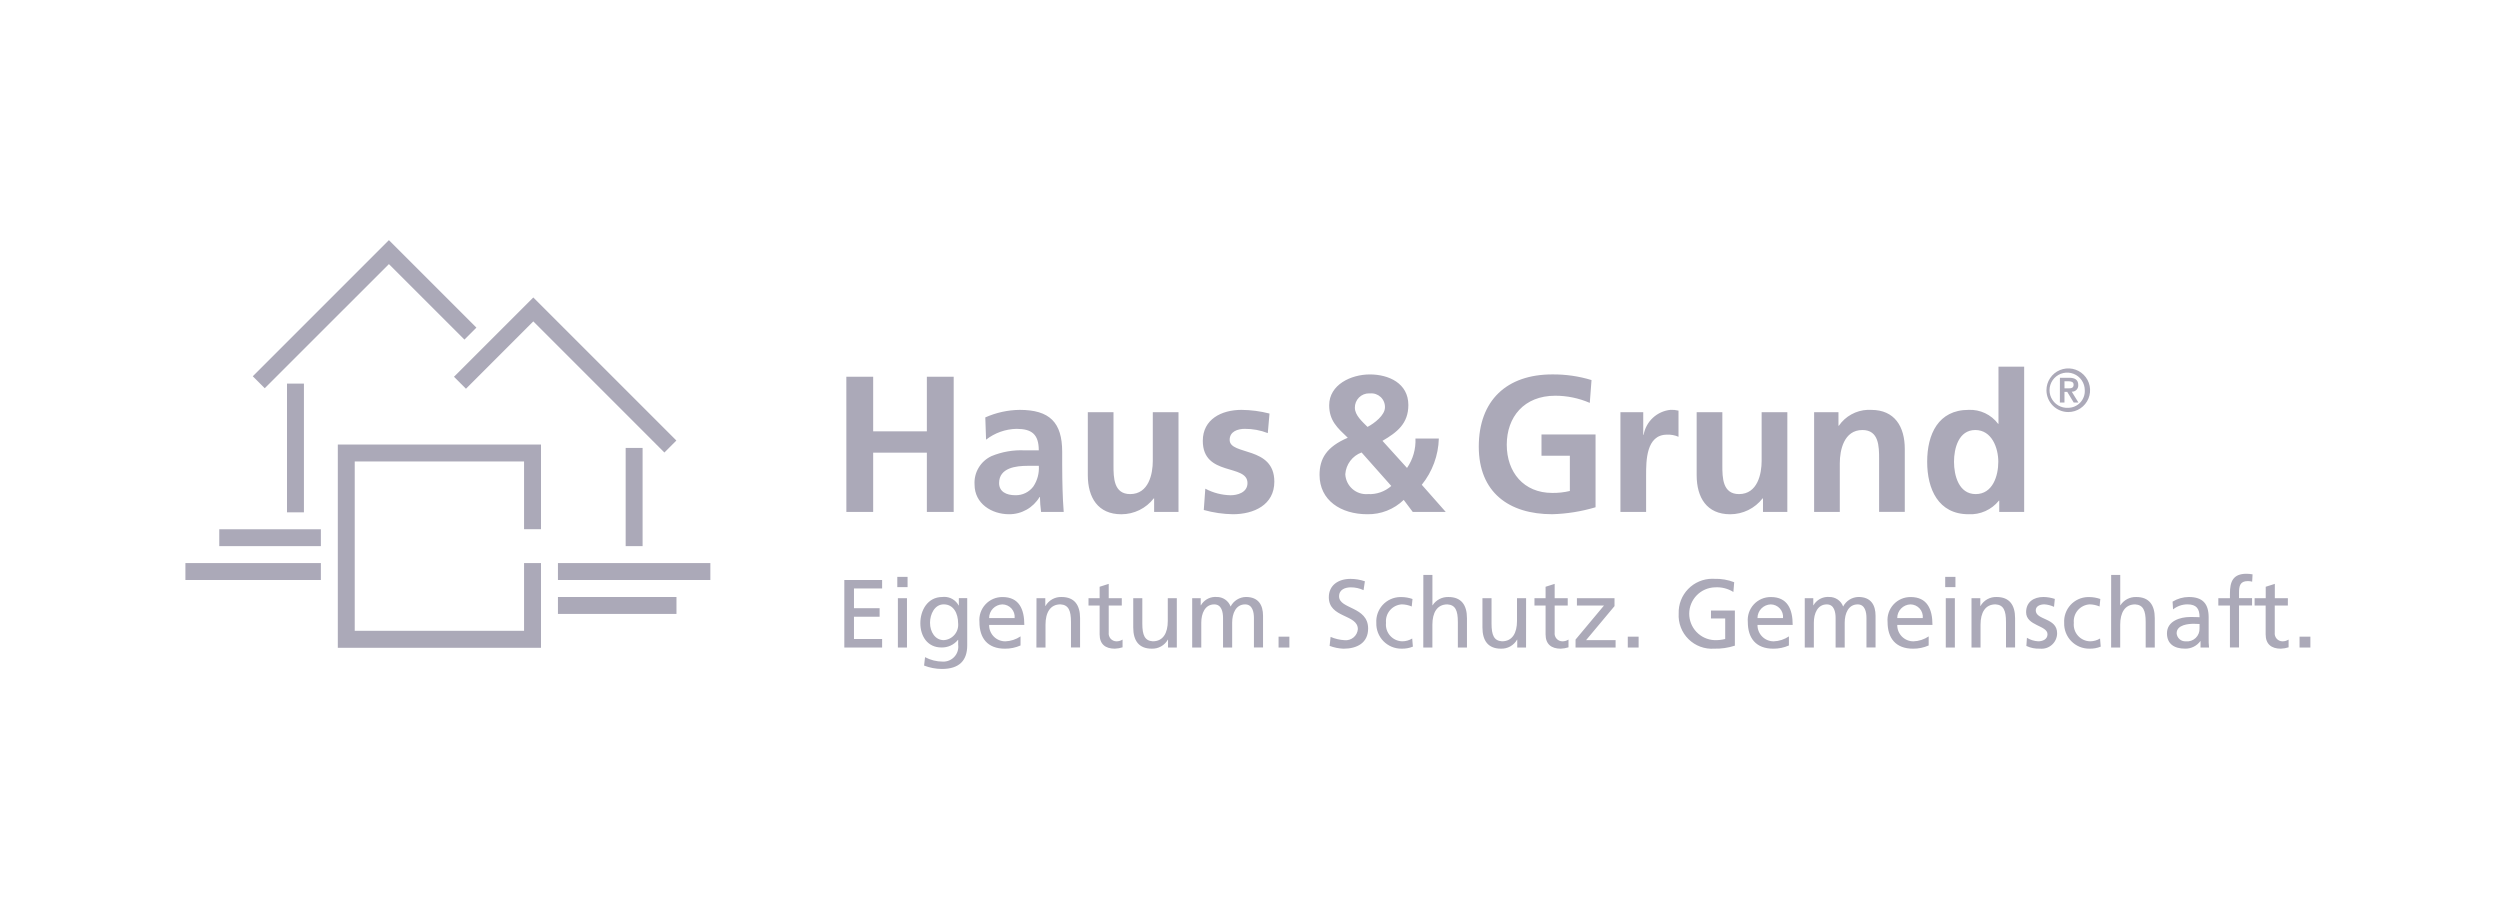 <svg width="176" height="64" viewBox="0 0 176 64" fill="none" xmlns="http://www.w3.org/2000/svg">
<g clip-path="url(#clip0_5602_25172)">
<path d="M27.379 16.906L17.796 26.49L18.638 27.332L27.379 18.593L32.697 23.907L33.539 23.064L27.379 16.906ZM37.544 20.942L31.96 26.525L32.803 27.368L37.544 22.625L46.773 31.857L47.616 31.013L37.544 20.942ZM20.205 27.006V36.066H21.397V27.006H20.205ZM23.782 31.297V45.603H38.086V39.642H36.894V44.41H24.973V32.489H36.894V37.257H38.086V31.297H24.973H23.782ZM44.047 31.535V38.45H45.239V31.535H44.047ZM15.436 37.259V38.45H22.59V37.259H15.436ZM13.053 39.642V40.834H22.59V39.642H13.053ZM39.279 39.642V40.834H50.009V39.642H39.279ZM39.279 42.027V43.219H47.624V42.027H39.279Z" fill="#ABA9B8"/>
<path fill-rule="evenodd" clip-rule="evenodd" d="M140.693 25.814V29.836H140.666C140.426 29.515 140.111 29.258 139.749 29.087C139.386 28.916 138.988 28.836 138.588 28.855C136.455 28.855 135.673 30.571 135.673 32.508C135.673 34.429 136.455 36.202 138.588 36.202C138.993 36.223 139.398 36.147 139.769 35.981C140.14 35.815 140.466 35.564 140.721 35.247H140.747L140.746 36.038H142.501V25.814H140.693ZM109.276 26.359C106.077 26.359 104.106 28.186 104.106 31.444C104.106 34.66 106.225 36.201 109.276 36.201C110.31 36.172 111.336 36.007 112.327 35.711V30.586H108.521V32.084H110.518V34.565C110.111 34.662 109.694 34.708 109.276 34.702C107.265 34.702 106.076 33.243 106.076 31.308C106.076 29.358 107.291 27.859 109.491 27.859C110.327 27.859 111.154 28.031 111.921 28.363L112.043 26.756C111.146 26.483 110.213 26.349 109.276 26.359ZM96.435 26.36C95.112 26.36 93.575 27.083 93.575 28.527C93.575 29.619 94.155 30.123 94.883 30.818C93.385 31.458 92.896 32.29 92.896 33.434C92.896 35.221 94.395 36.202 96.258 36.202C96.731 36.211 97.201 36.127 97.641 35.953C98.081 35.78 98.482 35.522 98.822 35.193L99.456 36.038H101.778L100.093 34.129C100.84 33.204 101.262 32.059 101.294 30.871H99.648C99.682 31.608 99.473 32.336 99.054 32.943L97.326 31.035C98.352 30.435 99.148 29.823 99.148 28.514C99.148 26.974 97.758 26.36 96.435 26.36ZM59.582 26.523L59.584 36.038H61.471V31.867H65.251V36.038H67.14V26.523H65.251V30.368H61.471V26.523L59.582 26.523ZM96.386 27.693C96.411 27.693 96.437 27.694 96.462 27.696C96.596 27.684 96.732 27.701 96.859 27.745C96.987 27.79 97.104 27.861 97.202 27.953C97.3 28.046 97.378 28.159 97.429 28.284C97.481 28.409 97.505 28.543 97.501 28.678C97.502 29.236 96.746 29.808 96.273 30.054C95.909 29.686 95.383 29.236 95.383 28.705C95.38 28.572 95.405 28.44 95.454 28.317C95.504 28.193 95.577 28.081 95.671 27.987C95.764 27.892 95.876 27.818 95.999 27.767C96.122 27.717 96.253 27.691 96.386 27.693ZM117.613 28.852C117.147 28.897 116.709 29.093 116.365 29.411C116.021 29.729 115.791 30.151 115.711 30.612H115.684V29.017H114.078V36.038H115.886V33.461C115.886 32.453 115.885 30.6 117.356 30.6C117.634 30.587 117.911 30.638 118.167 30.749V28.909C117.986 28.864 117.799 28.845 117.613 28.852ZM131.478 28.853C131.077 28.87 130.685 28.98 130.334 29.175C129.983 29.369 129.682 29.642 129.454 29.973H129.428V29.017H127.714V36.038H129.522V32.603C129.522 31.704 129.806 30.273 131.115 30.273C132.275 30.273 132.289 31.431 132.289 32.29V36.037H134.097V31.608C134.097 30.028 133.381 28.856 131.736 28.856C131.65 28.851 131.564 28.85 131.478 28.853ZM71.781 28.855C70.948 28.866 70.126 29.047 69.365 29.386L69.419 30.953C70.034 30.474 70.786 30.207 71.565 30.191C72.631 30.191 73.13 30.572 73.13 31.704H72.131C71.333 31.667 70.536 31.806 69.797 32.112C69.421 32.288 69.106 32.573 68.894 32.931C68.681 33.288 68.582 33.702 68.609 34.116C68.609 35.452 69.81 36.202 71.038 36.202C71.471 36.205 71.896 36.094 72.273 35.881C72.65 35.669 72.964 35.361 73.185 34.989H73.211C73.217 35.34 73.244 35.69 73.292 36.038H74.885C74.844 35.493 74.818 35.002 74.804 34.47C74.791 33.952 74.778 33.421 74.778 32.711V31.813C74.778 29.741 73.901 28.855 71.781 28.855ZM87.403 28.855C85.983 28.855 84.677 29.523 84.677 31.035C84.677 33.571 87.823 32.631 87.823 34.007C87.823 34.688 87.093 34.866 86.634 34.866C86.012 34.854 85.402 34.695 84.854 34.403L84.746 35.903C85.414 36.09 86.103 36.191 86.797 36.202C88.269 36.202 89.713 35.547 89.713 33.911C89.713 31.377 86.568 32.086 86.568 30.968C86.568 30.368 87.147 30.191 87.633 30.191C88.187 30.187 88.737 30.289 89.253 30.49L89.373 29.114C88.729 28.948 88.067 28.861 87.403 28.855ZM81.157 29.019V32.453C81.157 33.353 80.874 34.784 79.565 34.784C78.404 34.784 78.39 33.626 78.39 32.767V29.021H76.582V33.451C76.582 35.032 77.297 36.204 78.943 36.204C79.383 36.204 79.818 36.103 80.213 35.91C80.608 35.716 80.954 35.434 81.224 35.087H81.251V36.04H82.966V29.019H81.157ZM124.019 29.019V32.453C124.019 33.353 123.736 34.784 122.427 34.784C121.266 34.784 121.253 33.626 121.253 32.767V29.021H119.445V33.451C119.445 35.032 120.159 36.204 121.805 36.204C122.246 36.204 122.68 36.103 123.076 35.91C123.471 35.716 123.817 35.434 124.087 35.087H124.114V36.04H125.828L125.829 29.019H124.019ZM139.06 30.273C140.221 30.273 140.68 31.526 140.68 32.508C140.68 33.502 140.289 34.784 139.088 34.784C137.9 34.784 137.562 33.476 137.562 32.508C137.562 31.567 137.886 30.273 139.06 30.273ZM95.855 31.854L97.947 34.212C97.495 34.611 96.903 34.817 96.301 34.784C96.103 34.8 95.905 34.776 95.716 34.714C95.528 34.652 95.355 34.552 95.206 34.421C95.058 34.29 94.937 34.13 94.851 33.951C94.766 33.773 94.717 33.578 94.709 33.38C94.733 33.042 94.854 32.719 95.057 32.448C95.26 32.177 95.537 31.971 95.855 31.854ZM72.347 32.794H73.134C73.168 33.304 73.036 33.811 72.755 34.238C72.61 34.437 72.419 34.597 72.198 34.706C71.977 34.815 71.733 34.869 71.487 34.864C70.837 34.867 70.336 34.607 70.336 34.007C70.336 32.928 71.537 32.794 72.347 32.794Z" fill="#ABA9B8"/>
<path fill-rule="evenodd" clip-rule="evenodd" d="M145.607 29.008C145.911 29.008 146.208 28.918 146.46 28.749C146.713 28.58 146.91 28.34 147.026 28.059C147.142 27.779 147.172 27.47 147.113 27.172C147.054 26.874 146.907 26.601 146.692 26.386C146.477 26.171 146.204 26.025 145.906 25.965C145.608 25.906 145.299 25.937 145.018 26.053C144.738 26.169 144.498 26.366 144.329 26.619C144.16 26.871 144.07 27.168 144.07 27.472C144.071 27.879 144.233 28.27 144.521 28.558C144.809 28.846 145.2 29.008 145.607 29.008ZM145.607 28.71C145.359 28.726 145.111 28.667 144.897 28.54C144.683 28.414 144.512 28.226 144.405 28.001C144.299 27.776 144.264 27.524 144.302 27.278C144.341 27.032 144.453 26.804 144.623 26.622C144.794 26.441 145.015 26.315 145.258 26.261C145.5 26.206 145.754 26.227 145.985 26.318C146.217 26.41 146.415 26.569 146.555 26.775C146.694 26.981 146.769 27.224 146.769 27.473C146.777 27.631 146.753 27.789 146.698 27.938C146.643 28.086 146.559 28.223 146.451 28.338C146.342 28.453 146.212 28.546 146.067 28.61C145.922 28.674 145.765 28.707 145.607 28.71V28.71ZM145.015 28.336H145.339V27.587H145.534L145.988 28.336H146.32L145.851 27.574C145.913 27.577 145.975 27.567 146.032 27.545C146.09 27.522 146.142 27.488 146.185 27.443C146.229 27.399 146.262 27.346 146.283 27.288C146.305 27.23 146.313 27.168 146.309 27.106C146.309 26.74 146.082 26.595 145.665 26.595H145.018L145.015 28.336ZM145.339 26.842H145.629C145.794 26.842 145.982 26.877 145.982 27.081C145.982 27.314 145.815 27.34 145.624 27.34H145.34L145.339 26.842Z" fill="#ABA9B8"/>
<path d="M158.151 40.393C157.205 40.393 156.987 40.944 156.987 41.788V42.111H156.17V42.628H156.987V45.58H157.627V42.626H158.546V42.108H157.627V41.733C157.627 41.264 157.694 40.909 158.245 40.909C158.349 40.907 158.453 40.921 158.552 40.95L158.58 40.434C158.438 40.408 158.295 40.394 158.151 40.393ZM100.203 40.477L100.199 45.586H100.84V43.979C100.84 43.135 101.167 42.549 101.896 42.549C102.457 42.583 102.633 42.978 102.633 43.788V45.584H103.274V43.521C103.274 42.589 102.872 42.03 101.973 42.03C101.753 42.022 101.534 42.071 101.339 42.172C101.143 42.274 100.977 42.424 100.857 42.609H100.842V40.477H100.203ZM148.625 40.477L148.623 45.586H149.262V43.979C149.262 43.135 149.589 42.549 150.318 42.549C150.878 42.583 151.056 42.978 151.056 43.788V45.584H151.696V43.521C151.696 42.589 151.294 42.03 150.396 42.03C150.175 42.022 149.957 42.071 149.761 42.172C149.565 42.274 149.399 42.424 149.279 42.609H149.265V40.477H148.625ZM63.17 40.613V41.335H63.893V40.613H63.17ZM136.942 40.613V41.335H137.663V40.613H136.942ZM120.543 40.745C120.226 40.746 119.912 40.81 119.621 40.934C119.329 41.058 119.065 41.239 118.845 41.467C118.624 41.694 118.452 41.964 118.337 42.26C118.223 42.555 118.169 42.871 118.179 43.188C118.159 43.521 118.21 43.854 118.329 44.166C118.448 44.478 118.632 44.761 118.87 44.995C119.107 45.23 119.392 45.411 119.705 45.527C120.018 45.642 120.352 45.69 120.685 45.666C121.177 45.678 121.667 45.607 122.135 45.455V42.983H120.453V43.541H121.454V44.985C121.205 45.047 120.948 45.075 120.691 45.066C120.211 45.043 119.759 44.835 119.428 44.485C119.098 44.136 118.916 43.672 118.921 43.191C118.925 42.71 119.116 42.25 119.452 41.907C119.789 41.563 120.245 41.363 120.726 41.349C121.184 41.318 121.641 41.432 122.031 41.675L122.087 40.988C121.643 40.816 121.168 40.735 120.692 40.75C120.642 40.746 120.592 40.745 120.543 40.745ZM95.074 40.753C94.216 40.753 93.549 41.201 93.549 42.046C93.549 43.523 95.593 43.231 95.593 44.293C95.583 44.406 95.552 44.515 95.5 44.615C95.447 44.715 95.376 44.804 95.289 44.876C95.202 44.948 95.102 45.003 94.994 45.036C94.886 45.069 94.773 45.08 94.66 45.069C94.32 45.051 93.986 44.972 93.674 44.837L93.605 45.47C93.917 45.587 94.246 45.654 94.579 45.669C95.532 45.669 96.316 45.264 96.316 44.25C96.316 42.684 94.271 42.895 94.271 41.983C94.271 41.486 94.721 41.349 95.103 41.349C95.411 41.349 95.715 41.416 95.994 41.547L96.088 40.922C95.762 40.811 95.419 40.754 95.074 40.753ZM59.44 40.831V45.585H62.101V44.985H60.12V43.418H61.925V42.819H60.12V41.43H62.101V40.831H59.44ZM78.054 41.104L77.414 41.308V42.111H76.631V42.629H77.414V44.659C77.414 45.354 77.823 45.667 78.484 45.667C78.668 45.66 78.852 45.628 79.028 45.571V45.027C78.898 45.109 78.746 45.152 78.592 45.15C78.515 45.149 78.438 45.131 78.368 45.098C78.298 45.066 78.235 45.018 78.184 44.96C78.134 44.901 78.096 44.833 78.074 44.758C78.051 44.684 78.045 44.606 78.054 44.529V42.629H78.974V42.111H78.054V41.104ZM109.448 41.104L108.809 41.308V42.111H108.026V42.629H108.809V44.659C108.809 45.354 109.217 45.667 109.877 45.667C110.062 45.66 110.245 45.628 110.422 45.571V45.027C110.292 45.109 110.141 45.152 109.987 45.15C109.909 45.149 109.833 45.131 109.763 45.099C109.692 45.066 109.63 45.019 109.579 44.96C109.528 44.901 109.49 44.833 109.467 44.759C109.445 44.684 109.438 44.606 109.448 44.529V42.629H110.368V42.111H109.448V41.104ZM160.148 41.104L159.507 41.308V42.111H158.724V42.629H159.502V44.659C159.502 45.354 159.911 45.667 160.571 45.667C160.757 45.66 160.94 45.628 161.117 45.571V45.027C160.986 45.109 160.835 45.152 160.681 45.15C160.604 45.149 160.527 45.131 160.457 45.098C160.387 45.066 160.324 45.018 160.273 44.96C160.223 44.901 160.185 44.833 160.162 44.758C160.14 44.684 160.133 44.606 160.143 44.529V42.629H161.065L161.066 42.111H160.148L160.148 41.104ZM66.459 42.02C66.421 42.021 66.383 42.023 66.346 42.028C65.296 42.028 64.792 42.974 64.792 43.873C64.792 44.772 65.282 45.582 66.277 45.582C66.499 45.588 66.72 45.543 66.922 45.45C67.124 45.356 67.301 45.218 67.441 45.045H67.455V45.385C67.476 45.537 67.463 45.691 67.418 45.838C67.373 45.984 67.296 46.119 67.193 46.232C67.091 46.346 66.964 46.435 66.823 46.495C66.682 46.554 66.53 46.583 66.377 46.577C65.939 46.578 65.509 46.47 65.124 46.264L65.055 46.856C65.453 47.011 65.875 47.091 66.301 47.095C67.547 47.095 68.092 46.489 68.092 45.434V42.11H67.503V42.627H67.489C67.39 42.44 67.241 42.285 67.059 42.178C66.878 42.071 66.67 42.016 66.459 42.02ZM85.504 42.025C85.308 42.035 85.117 42.093 84.949 42.196C84.782 42.299 84.643 42.442 84.545 42.612H84.53V42.111H83.93V45.585H84.57V43.835C84.57 43.189 84.829 42.549 85.483 42.549C86 42.549 86.102 43.085 86.102 43.514V45.585H86.744V43.835C86.744 43.189 87.004 42.549 87.657 42.549C88.174 42.549 88.277 43.085 88.277 43.514V45.58H88.918V43.354C88.918 42.599 88.598 42.027 87.713 42.027C87.49 42.031 87.271 42.096 87.081 42.214C86.891 42.333 86.737 42.501 86.635 42.7C86.561 42.499 86.426 42.326 86.249 42.205C86.072 42.084 85.862 42.022 85.648 42.027C85.6 42.023 85.552 42.023 85.504 42.025ZM128.628 42.025C128.431 42.035 128.241 42.093 128.073 42.196C127.905 42.299 127.766 42.442 127.669 42.612H127.655V42.111H127.055V45.585H127.695V43.835C127.695 43.189 127.954 42.549 128.608 42.549C129.125 42.549 129.227 43.085 129.227 43.514V45.585H129.867V43.835C129.867 43.189 130.126 42.549 130.78 42.549C131.297 42.549 131.399 43.085 131.399 43.514V45.58H132.039V43.354C132.039 42.599 131.719 42.027 130.834 42.027C130.611 42.032 130.393 42.097 130.203 42.215C130.014 42.334 129.86 42.501 129.758 42.7C129.685 42.499 129.55 42.326 129.373 42.205C129.196 42.084 128.986 42.022 128.772 42.027C128.724 42.023 128.676 42.023 128.628 42.025ZM143.864 42.028C143.177 42.028 142.638 42.377 142.638 43.098C142.638 44.072 144.144 44.017 144.144 44.65C144.144 45.025 143.782 45.148 143.49 45.148C143.209 45.133 142.936 45.048 142.696 44.902L142.656 45.474C142.953 45.615 143.281 45.681 143.609 45.665C143.762 45.681 143.916 45.666 144.062 45.619C144.208 45.572 144.343 45.495 144.457 45.393C144.571 45.291 144.663 45.166 144.725 45.026C144.788 44.886 144.821 44.735 144.821 44.581C144.821 43.472 143.317 43.677 143.317 42.968C143.317 42.683 143.602 42.547 143.929 42.547C144.162 42.563 144.391 42.623 144.603 42.723L144.659 42.164C144.403 42.079 144.135 42.033 143.864 42.028ZM74.736 42.029C74.507 42.02 74.28 42.075 74.08 42.186C73.879 42.298 73.714 42.463 73.601 42.662H73.589V42.111H72.969L72.963 45.584H73.604V43.977C73.604 43.133 73.93 42.547 74.658 42.547C75.22 42.581 75.397 42.977 75.397 43.786V45.583H76.037V43.52C76.037 42.588 75.635 42.029 74.736 42.029ZM140.563 42.029C140.334 42.02 140.106 42.075 139.906 42.186C139.706 42.298 139.54 42.463 139.427 42.662H139.414V42.111H138.794V45.584H139.43V43.977C139.43 43.133 139.756 42.547 140.485 42.547C141.046 42.581 141.222 42.977 141.222 43.786V45.583H141.862V43.52C141.862 42.588 141.461 42.029 140.563 42.029ZM154.093 42.029C153.689 42.031 153.293 42.145 152.949 42.356L152.983 42.901C153.27 42.673 153.625 42.549 153.991 42.547C154.631 42.547 154.849 42.853 154.849 43.452C154.597 43.438 154.42 43.438 154.167 43.438C153.507 43.438 152.554 43.711 152.554 44.583C152.554 45.339 153.078 45.665 153.827 45.665C154.036 45.67 154.243 45.625 154.431 45.532C154.619 45.44 154.781 45.303 154.904 45.134H154.917V45.584H155.516C155.493 45.357 155.484 45.13 155.489 44.902V43.466C155.489 42.519 155.088 42.029 154.093 42.029ZM70.58 42.032C70.354 42.029 70.13 42.073 69.923 42.162C69.716 42.251 69.529 42.383 69.376 42.548C69.222 42.714 69.105 42.909 69.032 43.123C68.959 43.337 68.932 43.563 68.952 43.788C68.952 44.918 69.517 45.668 70.749 45.668C71.126 45.671 71.5 45.593 71.845 45.441L71.846 44.802C71.529 45.015 71.159 45.136 70.777 45.15C70.625 45.151 70.475 45.122 70.335 45.064C70.195 45.006 70.068 44.921 69.961 44.813C69.855 44.705 69.771 44.577 69.715 44.436C69.658 44.295 69.631 44.144 69.634 43.993H72.112C72.112 42.876 71.737 42.032 70.58 42.032ZM124.673 42.032C124.447 42.029 124.224 42.073 124.016 42.162C123.809 42.251 123.623 42.383 123.469 42.548C123.316 42.714 123.199 42.91 123.126 43.123C123.054 43.337 123.026 43.563 123.046 43.788C123.046 44.918 123.611 45.668 124.844 45.668C125.221 45.671 125.594 45.593 125.939 45.441L125.94 44.802C125.623 45.015 125.253 45.136 124.871 45.15C124.72 45.151 124.569 45.122 124.429 45.064C124.289 45.006 124.162 44.921 124.056 44.813C123.949 44.705 123.865 44.577 123.809 44.436C123.753 44.295 123.725 44.144 123.728 43.993H126.205C126.205 42.876 125.83 42.032 124.673 42.032ZM134.512 42.032C134.287 42.029 134.063 42.073 133.856 42.162C133.648 42.251 133.462 42.383 133.309 42.548C133.155 42.714 133.038 42.909 132.965 43.123C132.892 43.337 132.865 43.563 132.885 43.788C132.885 44.918 133.45 45.668 134.682 45.668C135.059 45.671 135.433 45.593 135.778 45.441L135.78 44.802C135.462 45.016 135.092 45.136 134.71 45.15C134.558 45.151 134.408 45.122 134.268 45.064C134.128 45.006 134.001 44.921 133.894 44.813C133.788 44.705 133.704 44.577 133.647 44.436C133.591 44.295 133.564 44.144 133.567 43.993H136.045C136.045 42.876 135.669 42.032 134.512 42.032ZM98.552 42.033C98.323 42.04 98.097 42.093 97.889 42.188C97.68 42.284 97.493 42.421 97.338 42.59C97.184 42.76 97.065 42.959 96.988 43.175C96.912 43.391 96.879 43.621 96.893 43.85C96.885 44.087 96.925 44.323 97.011 44.544C97.096 44.765 97.226 44.966 97.391 45.136C97.556 45.305 97.755 45.44 97.973 45.531C98.192 45.622 98.427 45.668 98.664 45.666C98.939 45.675 99.212 45.626 99.467 45.523L99.419 44.951C99.212 45.078 98.974 45.146 98.732 45.148C98.568 45.147 98.406 45.111 98.257 45.043C98.107 44.975 97.974 44.877 97.865 44.754C97.756 44.632 97.674 44.488 97.623 44.332C97.573 44.175 97.557 44.011 97.574 43.848C97.559 43.688 97.576 43.528 97.624 43.375C97.672 43.222 97.751 43.081 97.855 42.96C97.96 42.838 98.087 42.739 98.231 42.668C98.374 42.597 98.531 42.556 98.691 42.547C98.93 42.552 99.166 42.602 99.386 42.697L99.44 42.169C99.191 42.081 98.928 42.035 98.664 42.033C98.627 42.031 98.589 42.031 98.552 42.033ZM146.976 42.033C146.747 42.04 146.522 42.093 146.313 42.188C146.105 42.284 145.917 42.421 145.763 42.59C145.608 42.76 145.489 42.959 145.413 43.175C145.336 43.391 145.304 43.621 145.318 43.85C145.31 44.087 145.35 44.322 145.435 44.543C145.521 44.764 145.65 44.966 145.815 45.135C145.98 45.305 146.178 45.439 146.397 45.531C146.616 45.622 146.85 45.668 147.087 45.666C147.362 45.675 147.636 45.627 147.891 45.523L147.843 44.951C147.636 45.078 147.398 45.146 147.155 45.148C146.991 45.147 146.829 45.111 146.68 45.043C146.53 44.975 146.397 44.877 146.288 44.754C146.179 44.632 146.097 44.488 146.047 44.332C145.997 44.175 145.98 44.011 145.997 43.848C145.982 43.688 145.999 43.527 146.048 43.375C146.096 43.222 146.175 43.081 146.279 42.959C146.384 42.838 146.511 42.739 146.655 42.668C146.799 42.597 146.955 42.556 147.115 42.547C147.354 42.552 147.59 42.602 147.809 42.697L147.863 42.169C147.614 42.081 147.352 42.035 147.087 42.033C147.05 42.032 147.013 42.032 146.976 42.033ZM63.211 42.111V45.584H63.851V42.111H63.211ZM79.78 42.111V44.175C79.78 45.107 80.181 45.666 81.08 45.666C81.309 45.675 81.536 45.62 81.737 45.509C81.937 45.397 82.103 45.232 82.215 45.033H82.229V45.584H82.848V42.111H82.212V43.718C82.212 44.562 81.886 45.148 81.158 45.148C80.596 45.114 80.419 44.718 80.419 43.908V42.111H79.78ZM104.364 42.111V44.175C104.364 45.107 104.766 45.666 105.664 45.666C105.893 45.675 106.12 45.62 106.321 45.509C106.521 45.397 106.687 45.232 106.8 45.033H106.814V45.584H107.434L107.437 42.111H106.797V43.718C106.797 44.562 106.47 45.148 105.742 45.148C105.181 45.114 105.004 44.718 105.004 43.908V42.111H104.364ZM111.015 42.111V42.629H112.921L110.919 45.026L110.918 45.584H113.738V45.066H111.661L113.662 42.67V42.111H111.015ZM136.983 42.111V45.584H137.622V42.111H136.983ZM66.439 42.547C67.119 42.547 67.452 43.166 67.452 43.887H67.453C67.466 44.032 67.45 44.178 67.406 44.316C67.362 44.454 67.29 44.582 67.195 44.691C67.101 44.801 66.985 44.891 66.855 44.956C66.725 45.02 66.584 45.057 66.439 45.066C65.841 45.066 65.473 44.494 65.473 43.84C65.473 43.248 65.792 42.547 66.439 42.547ZM70.565 42.549C70.687 42.55 70.808 42.577 70.919 42.627C71.03 42.677 71.129 42.75 71.211 42.841C71.292 42.931 71.353 43.038 71.391 43.154C71.429 43.27 71.442 43.392 71.43 43.514H69.633C69.632 43.263 69.729 43.022 69.903 42.842C70.077 42.662 70.315 42.557 70.565 42.549ZM124.66 42.549C124.781 42.55 124.902 42.577 125.013 42.627C125.124 42.677 125.223 42.75 125.305 42.841C125.386 42.931 125.448 43.038 125.486 43.154C125.523 43.27 125.537 43.392 125.524 43.514H123.727C123.726 43.263 123.823 43.022 123.997 42.842C124.171 42.662 124.409 42.557 124.66 42.549ZM134.498 42.549C134.62 42.55 134.74 42.577 134.852 42.627C134.963 42.677 135.062 42.75 135.144 42.84C135.225 42.931 135.287 43.038 135.324 43.154C135.362 43.27 135.375 43.392 135.363 43.514H133.565C133.564 43.263 133.661 43.022 133.835 42.842C134.009 42.661 134.247 42.556 134.498 42.549ZM154.44 43.915C154.576 43.915 154.713 43.93 154.849 43.93L154.847 44.238C154.853 44.364 154.831 44.489 154.784 44.606C154.737 44.723 154.665 44.828 154.574 44.915C154.482 45.001 154.373 45.067 154.254 45.108C154.134 45.148 154.008 45.163 153.882 45.15C153.721 45.16 153.563 45.106 153.442 45C153.321 44.893 153.246 44.743 153.235 44.583C153.235 43.972 154.093 43.915 154.44 43.915ZM90.011 44.821V45.584H90.772V44.821H90.011ZM114.596 44.821V45.584H115.359V44.821H114.596ZM161.888 44.821V45.584H162.651V44.821H161.888Z" fill="#ABA9B8"/>
</g>
<defs>
<clipPath id="clip0_5602_25172">
<rect width="151.704" height="32" fill="white" transform="translate(12 16)"/>
</clipPath>
</defs>
</svg>
